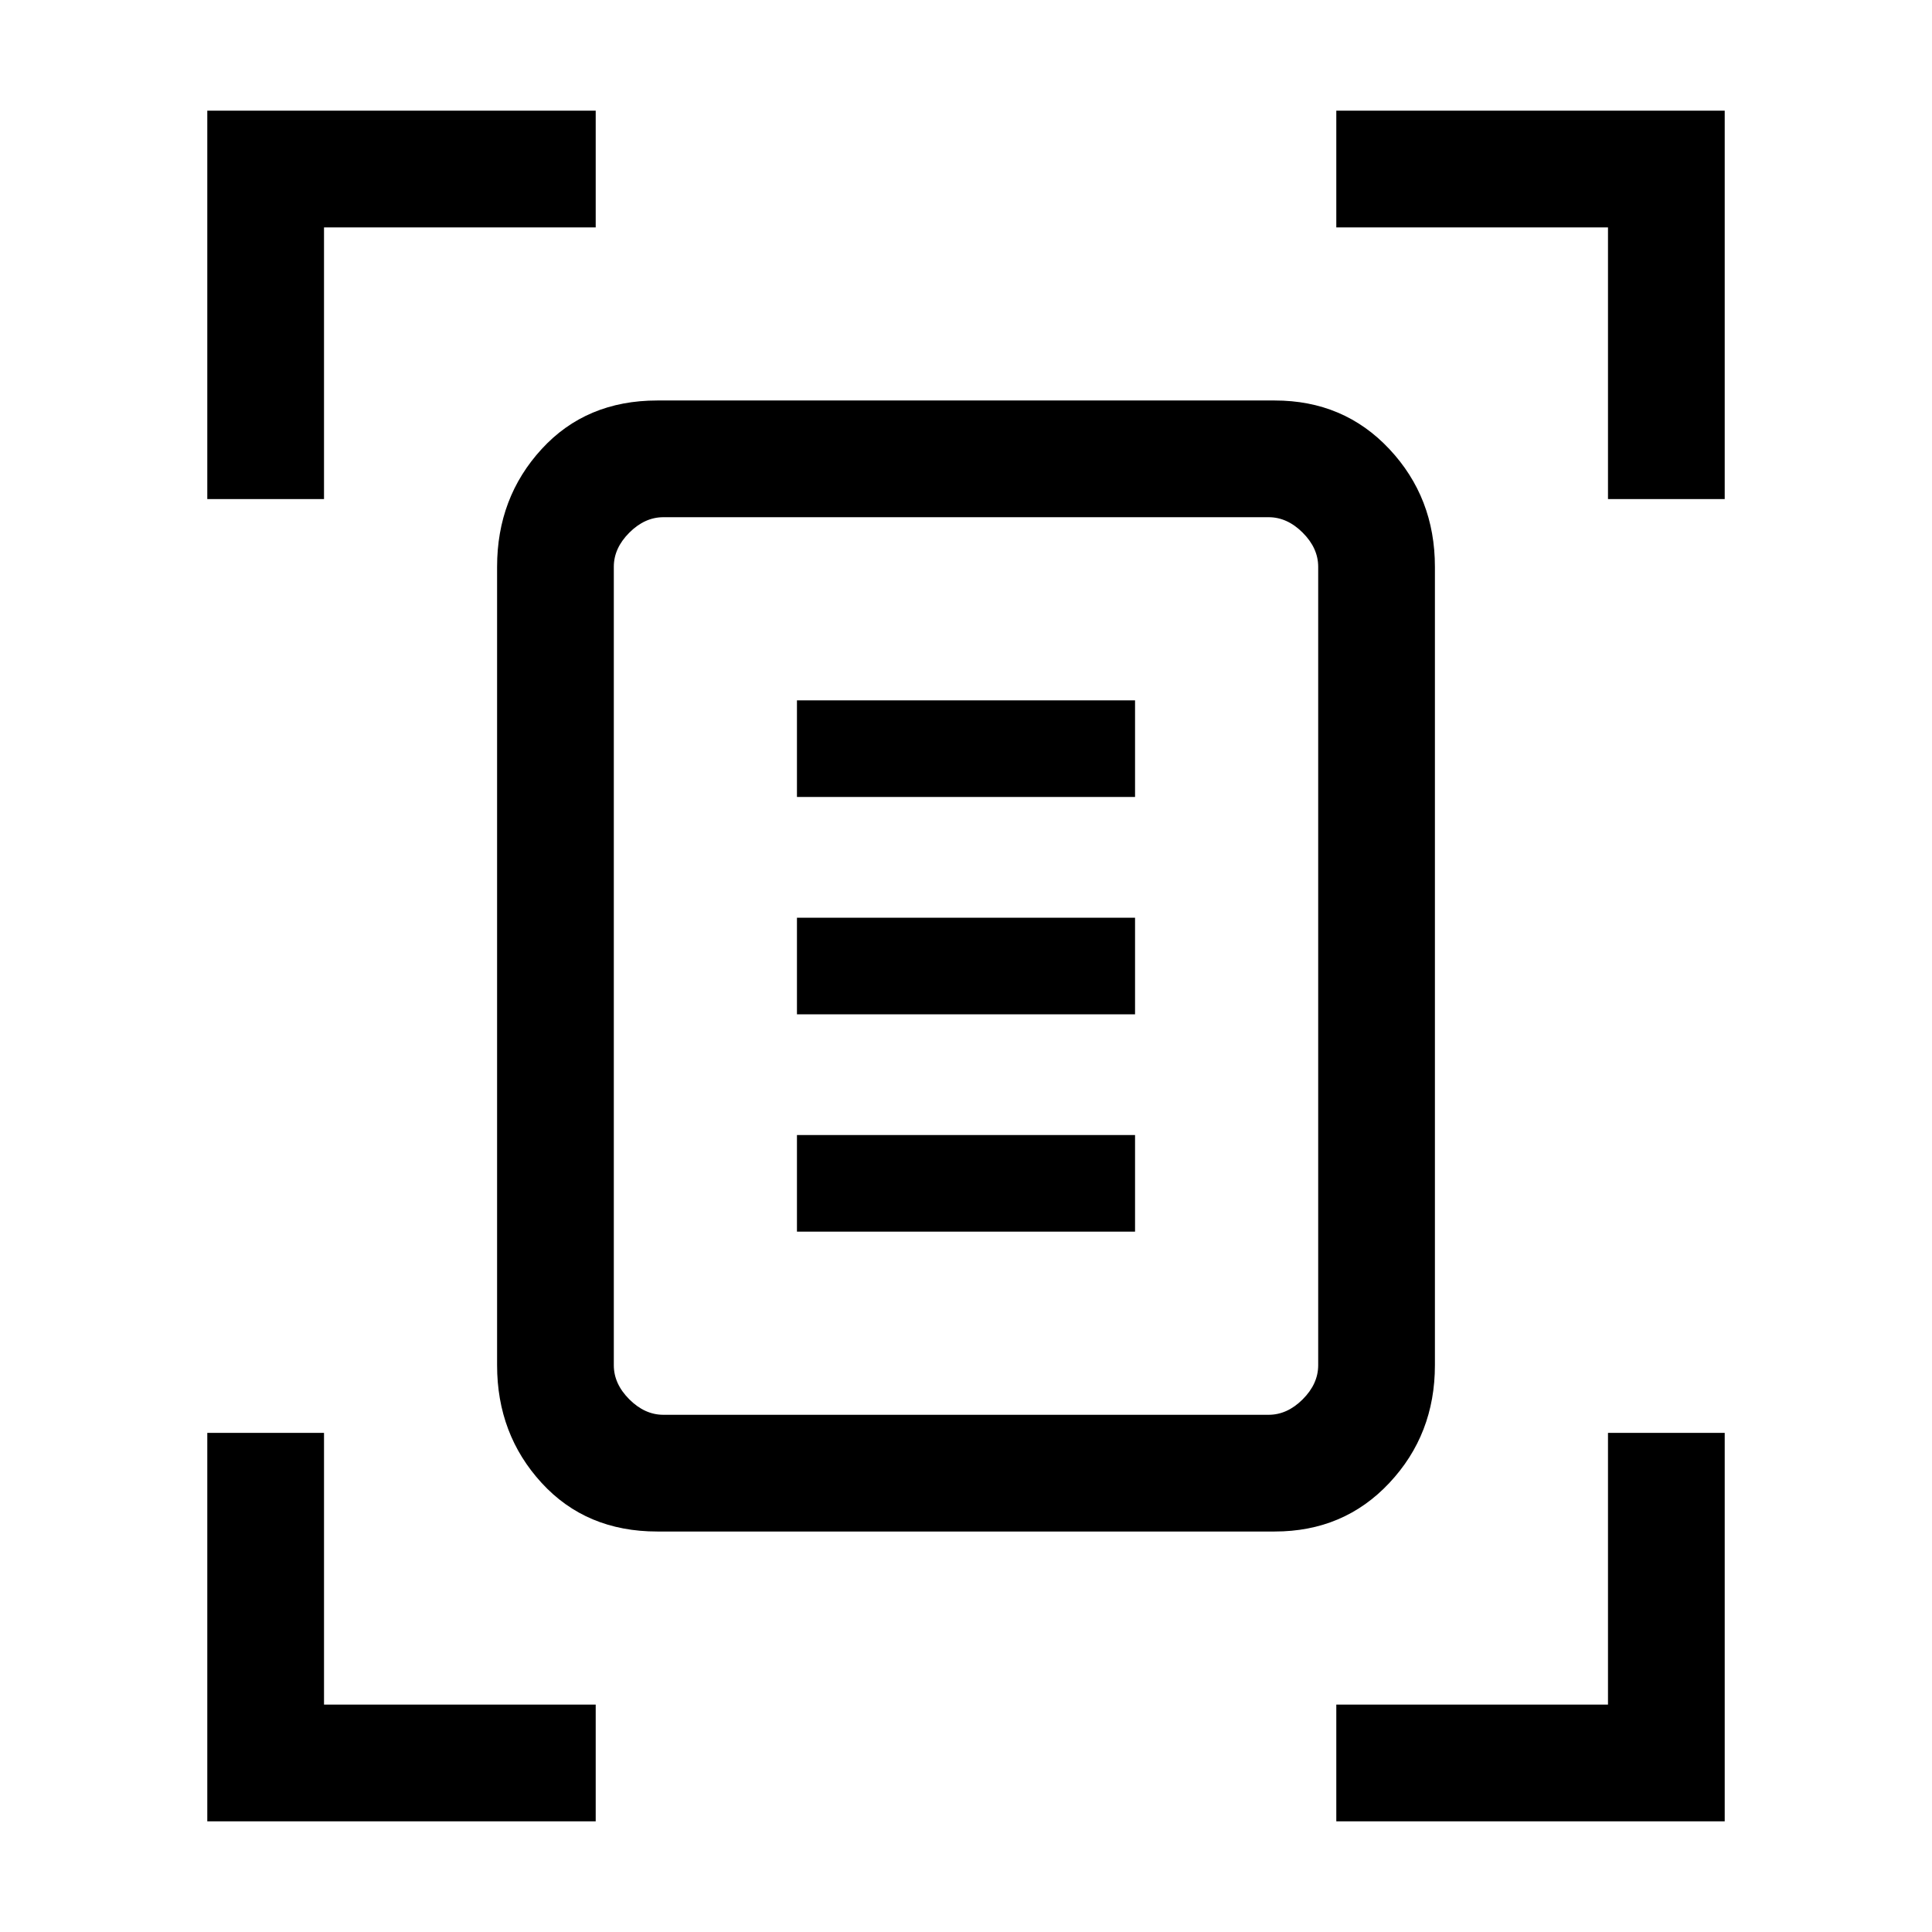 <svg xmlns="http://www.w3.org/2000/svg" height="20" viewBox="0 -960 960 960" width="20"><path d="M103-712v-193h193v58H161v135h-58Zm696 0v-135H664v-58h193v193h-58ZM103-55v-193h58v135h135v58H103Zm561 0v-58h135v-135h58v193H664ZM305-281.62q0 9.24 7.69 16.93 7.69 7.69 16.93 7.69h300.76q9.24 0 16.93-7.69 7.69-7.69 7.69-16.93v-396.76q0-9.24-7.69-16.93-7.69-7.69-16.93-7.69H329.62q-9.24 0-16.93 7.69-7.69 7.69-7.69 16.93v396.76ZM326.62-199q-35.35 0-57.48-24.14Q247-247.27 247-281.62v-396.76q0-34.35 22.14-58.48Q291.27-761 326.62-761h306.76q34.35 0 56.98 24.14Q713-712.73 713-678.38v396.76q0 34.35-22.64 58.48Q667.73-199 633.38-199H326.62ZM396-564h168v-48H396v48Zm0 108h168v-48H396v48Zm0 108h168v-48H396v48Zm-91 66.38V-703v446-24.62Z"/></svg>